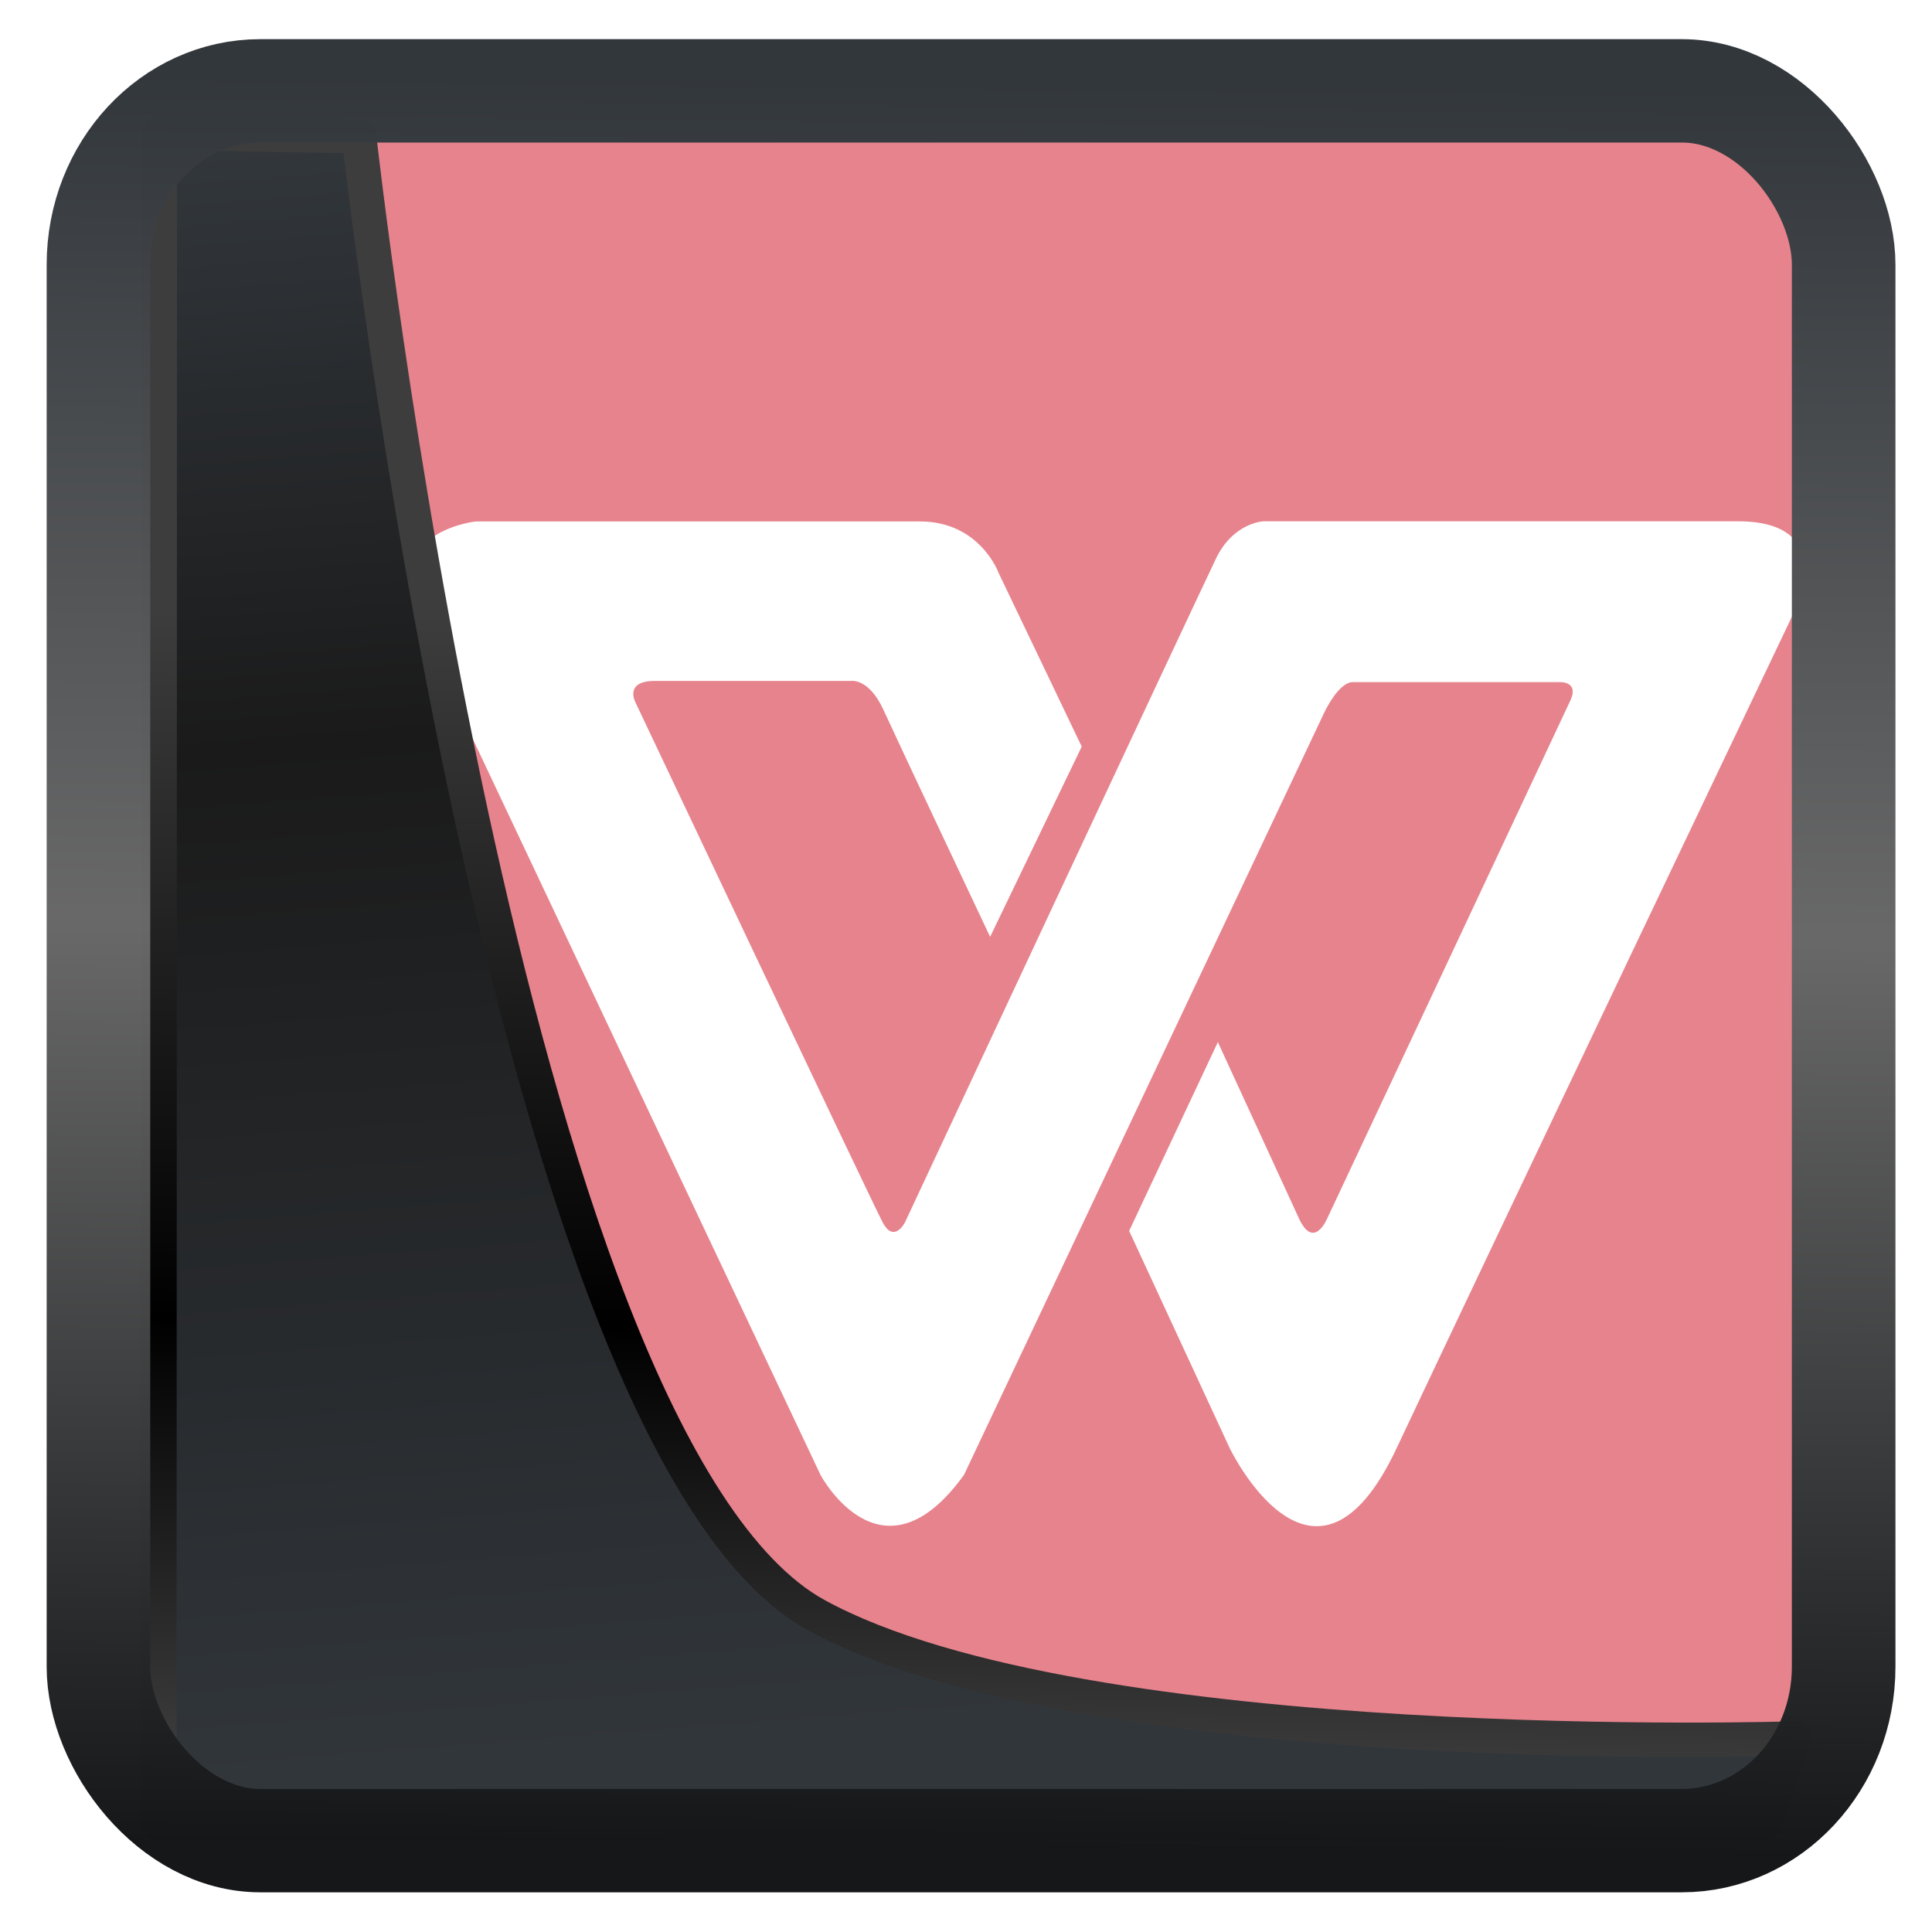 <?xml version="1.0" encoding="UTF-8" standalone="no"?>
<!-- Created with Inkscape (http://www.inkscape.org/) -->

<svg
   width="32"
   height="32"
   version="1.1"
   viewBox="0 0 32 32"
   id="svg22"
   sodipodi:docname="wps-office-kingsoft.svg"
   inkscape:version="1.1.2 (0a00cf5339, 2022-02-04)"
   xmlns:inkscape="http://www.inkscape.org/namespaces/inkscape"
   xmlns:sodipodi="http://sodipodi.sourceforge.net/DTD/sodipodi-0.dtd"
   xmlns:xlink="http://www.w3.org/1999/xlink"
   xmlns="http://www.w3.org/2000/svg"
   xmlns:svg="http://www.w3.org/2000/svg">
  <sodipodi:namedview
     id="namedview24"
     pagecolor="#ffffff"
     bordercolor="#666666"
     borderopacity="1.0"
     inkscape:showpageshadow="2"
     inkscape:pageopacity="0.0"
     inkscape:pagecheckerboard="0"
     inkscape:deskcolor="#d1d1d1"
     showgrid="false"
     inkscape:zoom="11.25"
     inkscape:cx="21.244444"
     inkscape:cy="26.888889"
     inkscape:window-width="3440"
     inkscape:window-height="1359"
     inkscape:window-x="0"
     inkscape:window-y="0"
     inkscape:window-maximized="1"
     inkscape:current-layer="svg22"
     inkscape:pageshadow="2" />
  <defs
     id="defs12">
    <linearGradient
       id="linearGradient1005-3-3"
       x1="5.253"
       x2="9.382"
       y1="15.383"
       y2="2.942"
       gradientTransform="matrix(1,0,0,1,1.632,-0.617)"
       gradientUnits="userSpaceOnUse">
      <stop
         stop-color="#fa8200"
         offset="0"
         id="stop2" />
      <stop
         stop-color="#ff9600"
         offset=".37"
         id="stop4" />
      <stop
         stop-color="#ffb400"
         offset="1"
         id="stop6" />
    </linearGradient>
    <filter
       id="filter4014"
       x="-0.062"
       y="-0.058"
       width="1.125"
       height="1.115"
       color-interpolation-filters="sRGB">
      <feGaussianBlur
         stdDeviation="1.094"
         id="feGaussianBlur9" />
    </filter>
    <linearGradient
       inkscape:collect="always"
       xlink:href="#linearGradient3487"
       id="linearGradient3403"
       gradientUnits="userSpaceOnUse"
       x1="6.949"
       y1="4.555"
       x2="11.215"
       y2="59.052" />
    <linearGradient
       id="linearGradient3487">
      <stop
         style="stop-color:#32373c;stop-opacity:1"
         offset="0"
         id="stop3481" />
      <stop
         id="stop3483"
         offset="0.368"
         style="stop-color:#1a1a1a;stop-opacity:1" />
      <stop
         style="stop-color:#31363b;stop-opacity:1"
         offset="1"
         id="stop3485" />
    </linearGradient>
    <linearGradient
       inkscape:collect="always"
       xlink:href="#linearGradient20604"
       id="linearGradient20558"
       gradientUnits="userSpaceOnUse"
       x1="25.802"
       y1="20.374"
       x2="25.111"
       y2="58.913" />
    <linearGradient
       id="linearGradient20604">
      <stop
         id="stop20598"
         offset="0"
         style="stop-color:#3d3d3d;stop-opacity:1" />
      <stop
         style="stop-color:#000000;stop-opacity:1"
         offset="0.618"
         id="stop20600" />
      <stop
         id="stop20602"
         offset="1"
         style="stop-color:#3d3d3d;stop-opacity:1" />
    </linearGradient>
    <filter
       inkscape:collect="always"
       style="color-interpolation-filters:sRGB"
       id="filter20720"
       x="-0.017"
       y="-0.016"
       width="1.034"
       height="1.033">
      <feGaussianBlur
         inkscape:collect="always"
         stdDeviation="0.147"
         id="feGaussianBlur20722" />
    </filter>
    <linearGradient
       gradientTransform="translate(0.361,-0.13)"
       xlink:href="#linearGradient4555"
       id="linearGradient4557"
       x1="43.5"
       y1="64.012"
       x2="44.142"
       y2="0.306"
       gradientUnits="userSpaceOnUse" />
    <linearGradient
       id="linearGradient4555">
      <stop
         style="stop-color:#141618;stop-opacity:1"
         offset="0"
         id="stop4551" />
      <stop
         id="stop4559"
         offset="0.518"
         style="stop-color:#686868;stop-opacity:1" />
      <stop
         style="stop-color:#31363b;stop-opacity:1"
         offset="1"
         id="stop4553" />
    </linearGradient>
    <filter
       style="color-interpolation-filters:sRGB"
       id="filter4601"
       x="-0.03"
       width="1.06"
       y="-0.03"
       height="1.06">
      <feGaussianBlur
         stdDeviation="0.015"
         id="feGaussianBlur4603" />
    </filter>
    <linearGradient
       id="linearGradient1737"
       x1="26"
       x2="26"
       y1="-2.325"
       y2="36.339"
       gradientTransform="matrix(1,0,0,0.976,-22.502,-246.905)"
       gradientUnits="userSpaceOnUse">
      <stop
         stop-color="#da4453"
         offset="0"
         id="stop1733" />
      <stop
         stop-color="#da4453"
         stop-opacity=".075"
         offset="1"
         id="stop1735"
         style="stop-color:#ec9da4;stop-opacity:1;" />
    </linearGradient>
  </defs>
  <rect
     style="display:inline;fill:#e7838d;fill-opacity:1;fill-rule:evenodd;stroke:none;stroke-width:0.608;stroke-linejoin:round;stroke-miterlimit:7.8"
     id="rect1192"
     width="27.598"
     height="28.009"
     x="2.335"
     y="2.197"
     ry="0"
     inkscape:label="arriere" />
  <g
     id="g857"
     transform="matrix(2.478,0,0,2.478,-45.297,1.188)">
    <path
       d="M 24.897,5.784 25.51,4.511 24.955,3.351 c 0,0 -0.124,-0.345 -0.526,-0.345 h -2.968 c 0,0 -0.549,0.053 -0.451,0.544 l 2.754,5.829 c 0,0 0.407,0.765 0.959,0 l 2.406,-5.091 c 0,0 0.095,-0.208 0.193,-0.208 h 1.377 c 0,0 0.139,-0.011 0.077,0.123 -0.062,0.134 -1.621,3.453 -1.621,3.453 0,0 -0.093,0.235 -0.197,0 L 26.42,6.486 25.827,7.748 26.499,9.2 c 0,0 0.565,1.174 1.116,0 0.552,-1.174 2.664,-5.604 2.664,-5.604 0,0 0.294,-0.591 -0.382,-0.591 h -3.173 c 0,0 -0.201,0.008 -0.317,0.25 -0.117,0.242 -2.078,4.435 -2.078,4.435 0,0 -0.073,0.146 -0.15,0 -0.077,-0.146 -1.652,-3.475 -1.652,-3.475 0,0 -0.078,-0.143 0.13,-0.143 h 1.311 c 0,0 0.119,-0.021 0.217,0.194 0.098,0.215 0.713,1.517 0.713,1.517 z"
       fill="#ffffff"
       id="path221-3"
       style="stroke-width:0.969" />
  </g>
  <path
     style="display:inline;mix-blend-mode:normal;fill:url(#linearGradient3403);fill-opacity:1;stroke:url(#linearGradient20558);stroke-width:1.162;stroke-linecap:butt;stroke-linejoin:round;stroke-miterlimit:4;stroke-dasharray:none;stroke-opacity:1;filter:url(#filter20720)"
     d="M 4.704,3.981 4.691,60.802 H 58.595 l 1.022,-2.866 c 0,0 -23.875,0.766 -32.844,-4.14 C 16.258,48.042 11.401,4.098 11.401,4.098 Z"
     id="path1686"
     sodipodi:nodetypes="ccccscc"
     transform="matrix(0.493,0,0,0.493,0.326,0.234)"
     inkscape:label="folder" />
  <rect
     style="display:inline;fill:none;fill-opacity:1;stroke:url(#linearGradient4557);stroke-width:3.714;stroke-linejoin:round;stroke-miterlimit:7.8;stroke-dasharray:none;stroke-opacity:0.995;filter:url(#filter4601)"
     id="rect4539"
     width="62.567"
     height="62.867"
     x="1.032"
     y="0.596"
     ry="6.245"
     rx="5.803"
     transform="matrix(0.462,0,0,0.461,1.154,1.23)"
     inkscape:label="contour" />
</svg>
